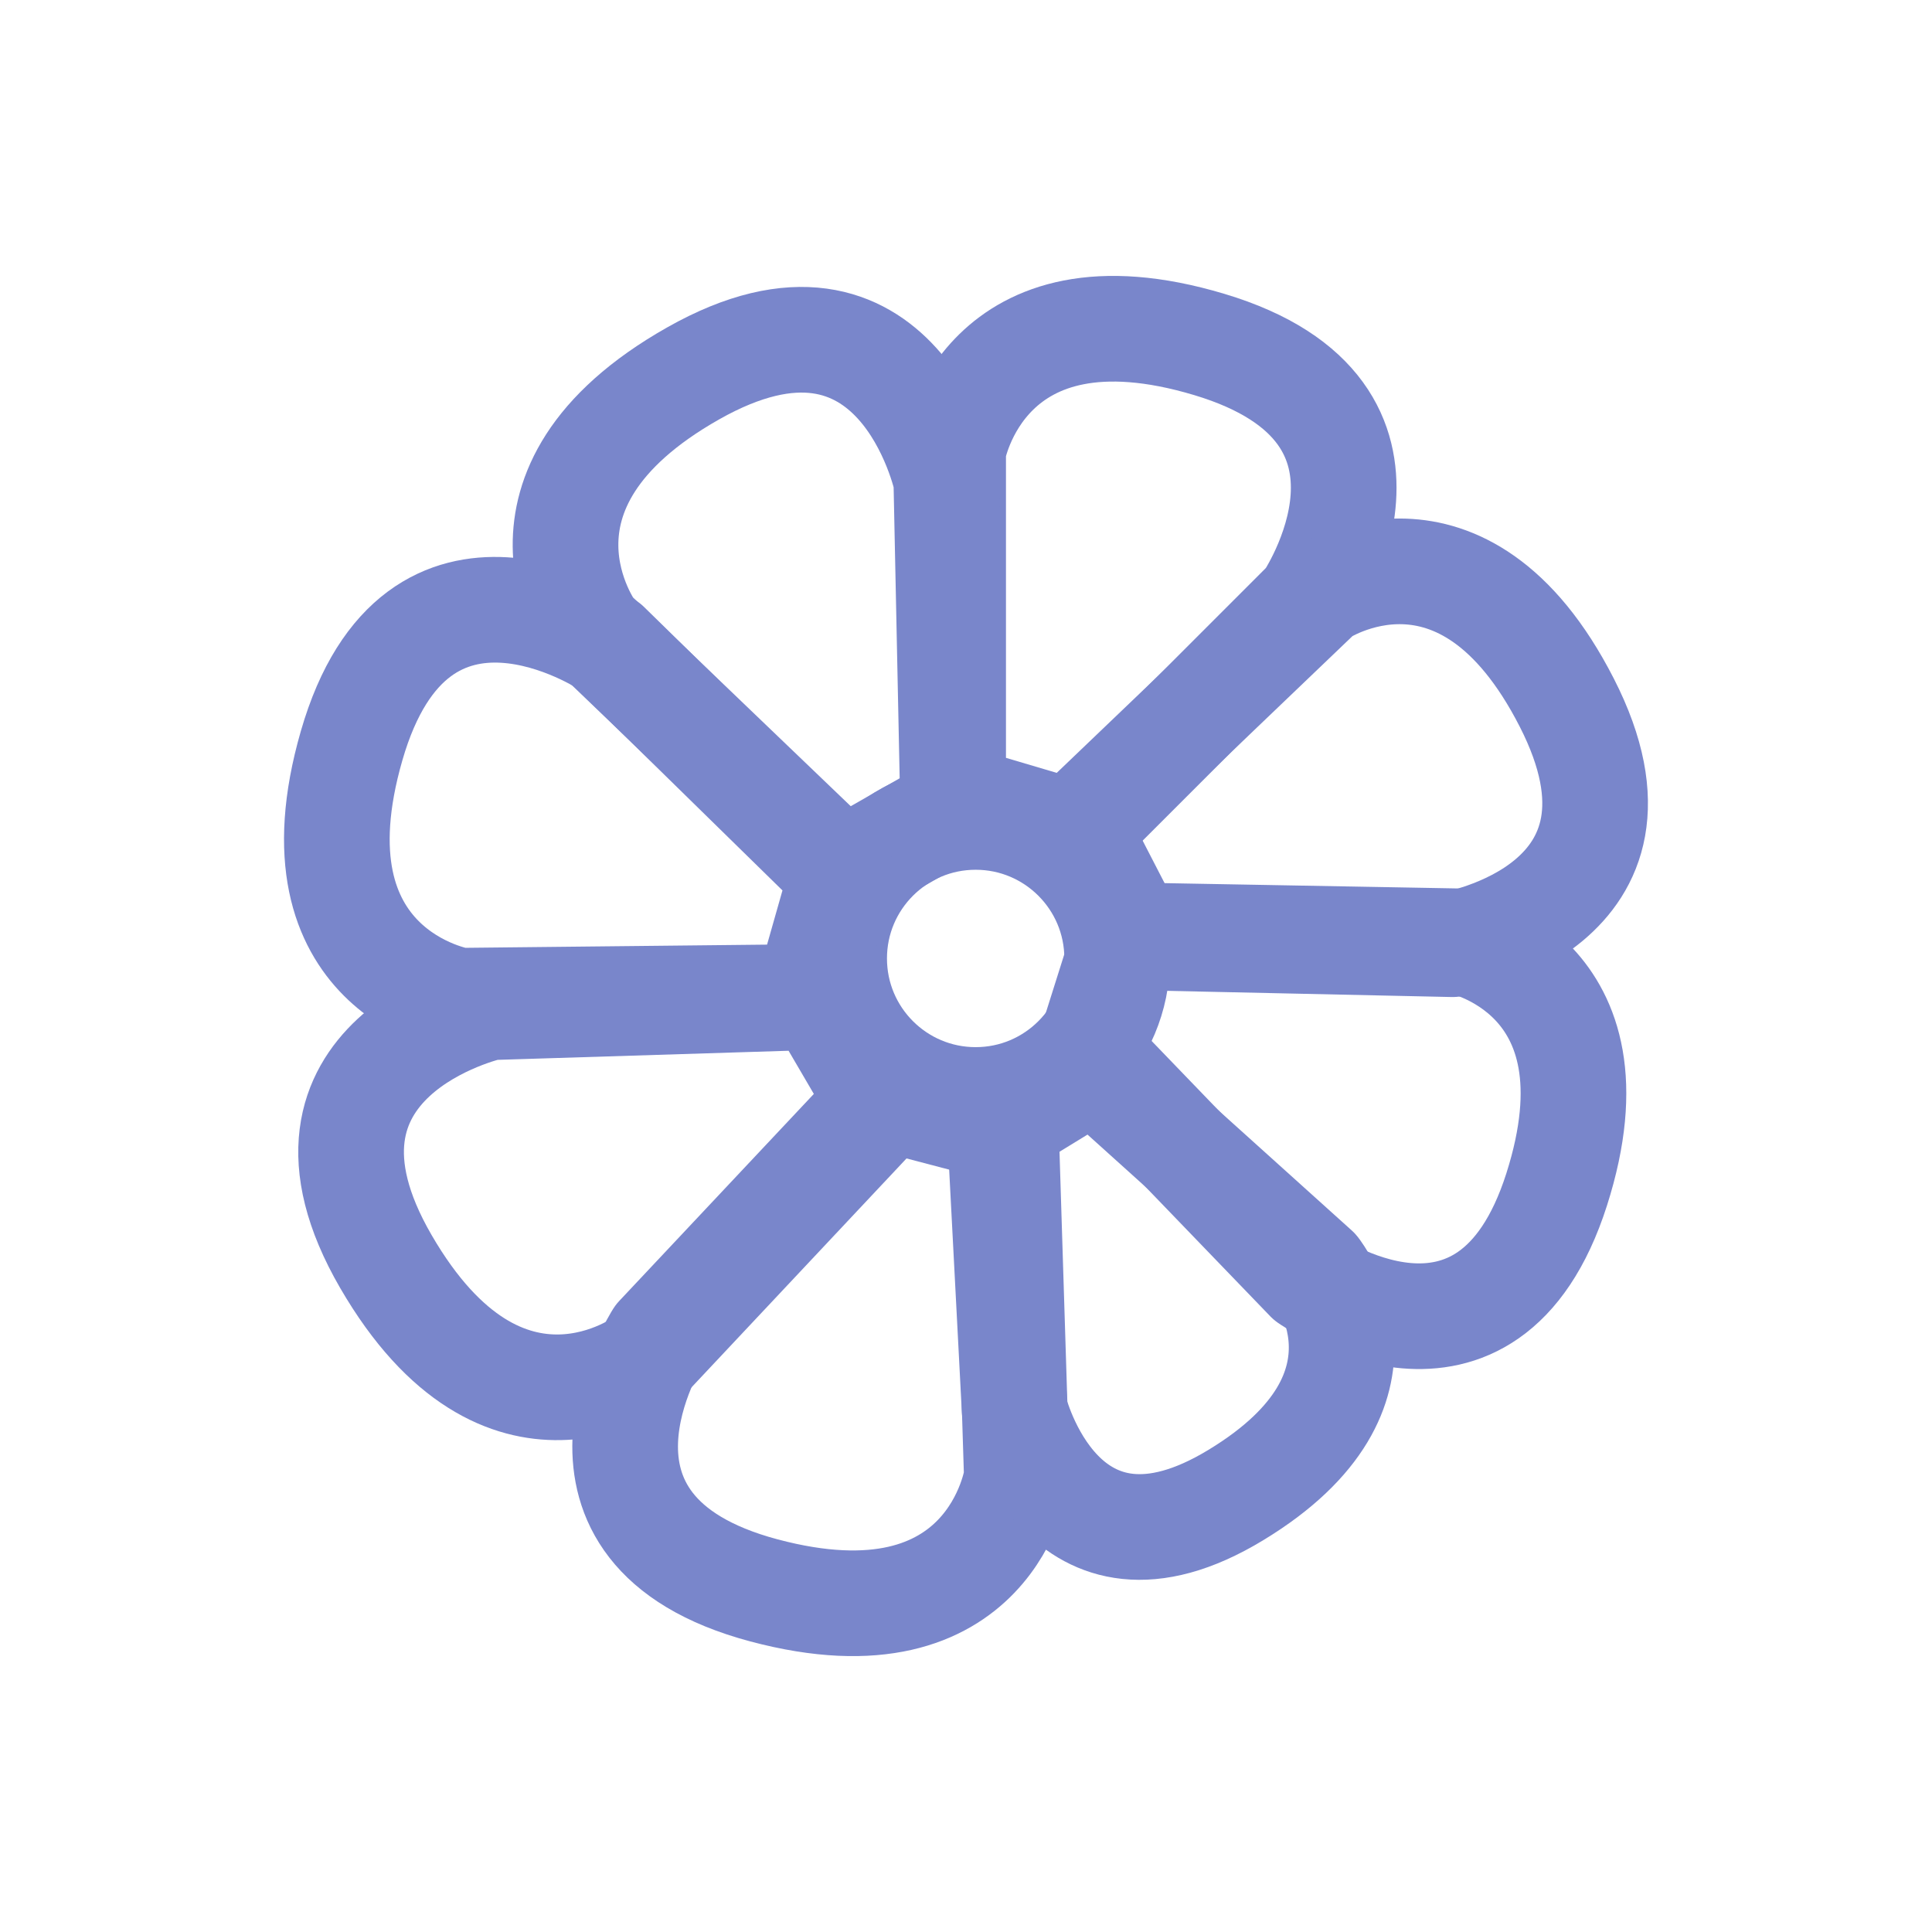 <?xml version="1.0" encoding="utf-8"?>
<!-- Generator: Adobe Illustrator 16.0.3, SVG Export Plug-In . SVG Version: 6.00 Build 0)  -->
<!DOCTYPE svg PUBLIC "-//W3C//DTD SVG 1.1//EN" "http://www.w3.org/Graphics/SVG/1.1/DTD/svg11.dtd">
<svg version="1.1" id="Ebene_1" xmlns="http://www.w3.org/2000/svg" xmlns:xlink="http://www.w3.org/1999/xlink" x="0px" y="0px"
	 width="32px" height="32px" viewBox="0 0 32 32" enable-background="new 0 0 32 32" xml:space="preserve">
<g>
	
		<circle fill="none" stroke="#7986CB" stroke-width="1.75" stroke-linecap="round" stroke-linejoin="round" stroke-miterlimit="10" cx="16.16" cy="15.875" r="2.344"/>
	
		<path fill="none" stroke="#7986CB" stroke-width="1.75" stroke-linecap="round" stroke-linejoin="round" stroke-miterlimit="10" d="
		M15.787,13.206v-5.75c0,0,0.494-2.875,4.244-1.75s1.625,4.25,1.625,4.25l-3.848,3.848L15.787,13.206z"/>
	
		<path fill="none" stroke="#7986CB" stroke-width="1.75" stroke-linecap="round" stroke-linejoin="round" stroke-miterlimit="10" d="
		M13.957,14.437l-4.15-3.979c0,0-1.732-2.347,1.675-4.274s4.192,1.769,4.192,1.769l0.113,5.44L13.957,14.437z"/>
	
		<path fill="none" stroke="#7986CB" stroke-width="1.75" stroke-linecap="round" stroke-linejoin="round" stroke-miterlimit="10" d="
		M13.368,16.514l-5.75,0.061c0,0-2.88-0.464-1.794-4.225c1.086-3.763,4.233-1.67,4.233-1.67l3.887,3.807L13.368,16.514z"/>
	
		<path fill="none" stroke="#7986CB" stroke-width="1.75" stroke-linecap="round" stroke-linejoin="round" stroke-miterlimit="10" d="
		M14.618,18.332l-3.937,4.191c0,0-2.327,1.756-4.29-1.629c-1.964-3.387,1.725-4.211,1.725-4.211l5.438-0.17L14.618,18.332z"/>
	
		<path fill="none" stroke="#7986CB" stroke-width="1.75" stroke-linecap="round" stroke-linejoin="round" stroke-miterlimit="10" d="
		M16.662,18.715l0.18,5.746c0,0-0.404,2.889-4.188,1.881s-1.758-4.197-1.758-4.197l3.727-3.965L16.662,18.715z"/>
	
		<path fill="none" stroke="#7986CB" stroke-width="1.75" stroke-linecap="round" stroke-linejoin="round" stroke-miterlimit="10" d="
		M18.113,17.705l3.689,3.324c0,0,1.558,1.979-1.33,3.732c-2.891,1.758-3.667-1.414-3.667-1.414l-0.245-4.691L18.113,17.705z"/>
	
		<path fill="none" stroke="#7986CB" stroke-width="1.75" stroke-linecap="round" stroke-linejoin="round" stroke-miterlimit="10" d="
		M18.645,15.491l5.528,0.1c0,0,2.755,0.524,1.61,4.111c-1.147,3.586-4.116,1.49-4.116,1.49l-3.632-3.768L18.645,15.491z"/>
	
		<path fill="none" stroke="#7986CB" stroke-width="1.75" stroke-linecap="round" stroke-linejoin="round" stroke-miterlimit="10" d="
		M17.827,13.702l4.042-3.868c0,0,2.35-1.586,4.082,1.804c1.733,3.392-1.893,4.001-1.893,4.001l-5.291-0.115L17.827,13.702z"/>
</g>
</svg>

